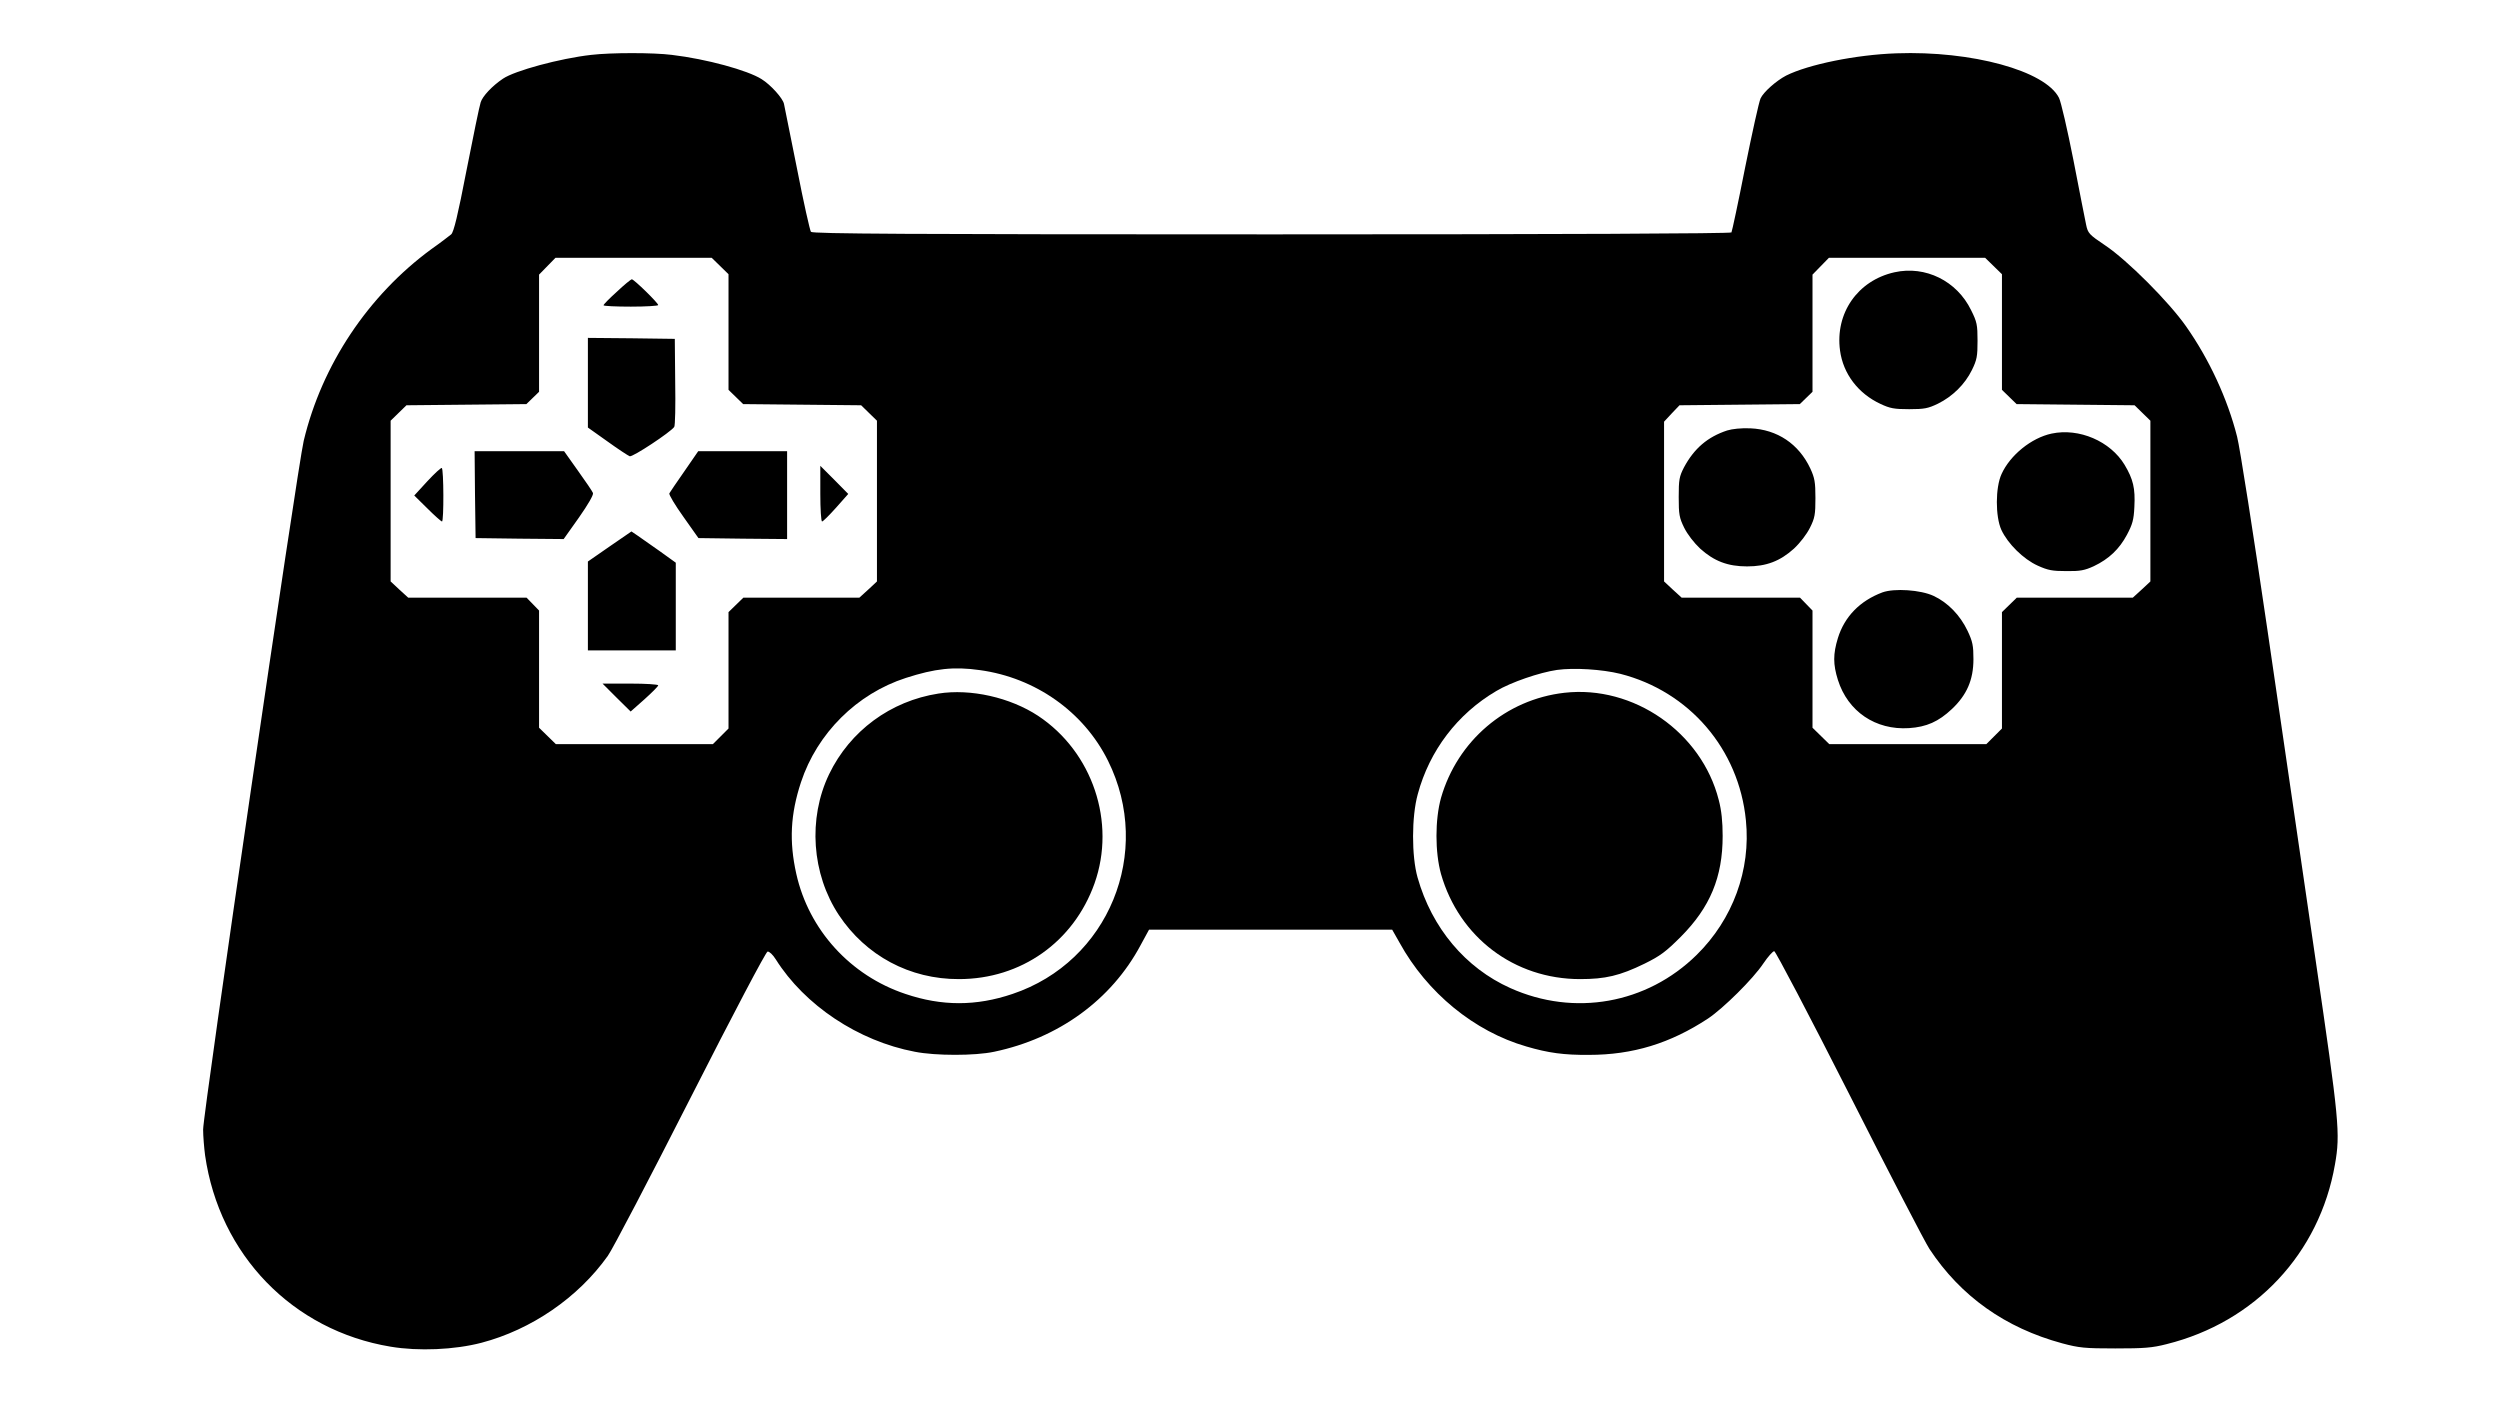 <svg xmlns="http://www.w3.org/2000/svg" width="1706.667" height="960" version="1.0" viewBox="0 0 1280 720"><path d="M302.7 28.1c-16 1.8-39.2 8.1-45.2 12.2-5.4 3.6-10.5 9-11.4 12.1-.6 1.7-3.8 17.3-7.2 34.6-4.5 23.3-6.6 31.9-7.9 33-1 .8-5.5 4.3-10.2 7.6-32.3 23.7-56 59.2-65.3 98.1-3.2 13.5-51.5 344.2-51.5 352.6 0 3.4.5 9.3 1 13.2 7.3 50.9 44.8 89.7 95 98 14.3 2.4 32.7 1.6 46.5-2 25.5-6.7 49.5-23.1 64.7-44.5 2.4-3.3 21.4-39.7 42.3-80.8 22.1-43.5 38.6-74.8 39.5-75 .9-.1 2.7 1.6 4.2 4 14.8 23.5 42.2 41.8 71.2 47.3 10.6 2.1 30.8 2.1 40.6 0 32.9-6.9 60-26.5 75-54.6l4.3-7.9h124.5l3.8 6.7c14.1 25.6 38.2 45.4 64.9 53.1 11.2 3.3 19.2 4.4 32 4.3 22.5 0 41.7-5.9 61-18.6 7.8-5.2 23.1-20.3 28.4-28.3 2.3-3.4 4.8-6.2 5.5-6.2s18 33 38.4 73.2c20.4 40.3 38.9 76 41.1 79.3 16 24.2 38.8 40.4 68 48.3 8.6 2.3 11.5 2.6 27.1 2.6 14.8 0 18.9-.3 26.3-2.2 45.4-11.3 78.3-46.5 86.2-92 2.8-15.9 2.2-22-10-105.3-6.3-43.1-17.3-118.7-24.5-167.9s-14.2-94-15.6-99.4c-4.9-19.4-14.3-39.7-26.2-56.6-8.7-12.4-30-33.8-41.4-41.4-8.2-5.5-8.8-6.2-9.7-10.5-.5-2.5-3.5-17.4-6.5-33.1-3.1-15.7-6.4-30-7.4-31.9-7-13.9-44.7-24.2-83.2-22.8-20.7.7-45.1 5.7-56.5 11.4-5 2.6-11.6 8.4-13.1 11.7-.8 1.7-4.3 17.6-7.9 35.4-3.5 17.8-6.7 32.7-7 33.2-.4.6-86.9 1-235.4 1-186.7 0-235.1-.3-235.9-1.3-.5-.6-3.8-15.2-7.1-32.2-3.4-17.1-6.4-32-6.7-33.3-.6-2.9-6.8-9.8-11.5-12.7-7.1-4.5-28.2-10.3-45.9-12.4-9.5-1.2-31.1-1.2-41.3 0m66 108.1 4.3 4.2v59.2l3.8 3.7 3.7 3.6 30.2.3 30.2.3 4.1 4 4 3.9v82.3l-4.5 4.2-4.5 4.1h-59.4l-3.8 3.7-3.8 3.7V373l-4 4-4 4h-80.4l-4.3-4.2-4.3-4.2v-60l-3.2-3.3-3.2-3.3H209l-4.5-4.1-4.5-4.2v-82.3l4-3.9 4.1-4 30.7-.3 30.7-.3 3.2-3.1 3.3-3.2v-60l4.2-4.3 4.2-4.3h80zm652 0 4.3 4.2v59.2l3.8 3.7 3.7 3.6 30.2.3 30.2.3 4.1 4 4 3.9v82.3l-4.5 4.2-4.5 4.1h-59.4l-3.8 3.7-3.8 3.7V373l-4 4-4 4h-80.4l-4.3-4.2-4.3-4.2v-60l-3.2-3.3-3.2-3.3H861l-4.5-4.1-4.5-4.2v-81.8l3.9-4.2 4-4.2 30.8-.3 30.8-.3 3.2-3.1 3.3-3.2v-60l4.2-4.3 4.2-4.3h80zm-519 206.9c28.5 3.9 53.2 21.4 65.6 46.4 23.3 46.9.3 102.9-48.9 119.4-18.6 6.3-36.2 6.3-54.8 0-28.2-9.4-49.5-32.8-55.9-61.5-3.7-16.6-3-30.5 2.4-46.9 8.3-25.1 28.6-45.3 53.7-53.4 14.9-4.8 24.5-5.9 37.9-4m327.9 1.9c35.3 9 60.7 38.5 64.3 75 2.6 25.4-6.7 50.7-25.2 68.9-25.5 25.1-62.7 31.7-95.4 17-23-10.3-40.2-30.8-47.5-56.6-3.1-10.9-3.1-31.2.1-42.7 6-22.3 20.3-41.1 40.2-52.8 7.5-4.5 22.2-9.5 31.1-10.8 8.8-1.2 23.1-.3 32.4 2"/><path d="M315.8 149.4c-3.8 3.4-6.8 6.5-6.8 6.9s6.3.7 14 .7 14-.4 14-.8c0-1.1-12.4-13.2-13.5-13.2-.6.1-4 2.9-7.7 6.4M301 195.9v23l10 7.1c5.4 3.9 10.6 7.3 11.4 7.6 1.4.6 20.9-12.3 22.8-15 .5-.6.7-11 .5-23.1l-.2-22-22.2-.3-22.3-.2zM243.2 253.2l.3 22.3 22.5.3 22.6.2 7.8-11c4.7-6.7 7.6-11.7 7.2-12.6-.3-.8-3.8-6-7.7-11.4l-7.1-10H243zM350.4 241.3c-3.9 5.6-7.4 10.7-7.7 11.3s2.9 6 7.2 12l7.7 10.9 22.7.3 22.7.2v-45h-45.5zM218.8 246.4l-6.7 7.3 6.7 6.6c3.7 3.7 7.1 6.7 7.5 6.7 1 0 .9-26.8-.1-27.4-.4-.2-3.7 2.8-7.4 6.8M420 252.8c0 7.8.4 14.2.9 14.2s3.7-3.2 7.2-7.1l6.2-7-7.1-7.2-7.2-7.2zM312.1 279.8l-11.1 7.7V333h45v-44.9l-8.2-5.9c-4.6-3.2-9.7-6.8-11.4-8l-3.1-2.1zM315.7 357.2l7.2 7.1 7-6.2c3.9-3.5 7.1-6.7 7.1-7.2s-6.4-.9-14.2-.9h-14.3zM970 139.4c-18.9 4.2-30.5 21-27.9 40.1 1.6 11.9 9.3 22 20.7 27.3 4.9 2.3 7 2.7 14.7 2.7 7.8 0 9.7-.4 14.7-2.8 7.5-3.7 13.8-9.9 17.4-17.2 2.6-5.3 2.9-7.1 2.9-15 0-8.2-.3-9.7-3.3-15.7-7.3-15-23.4-22.9-39.2-19.4M884.3 220.4c-10 3.3-16.9 9.2-22.1 18.9-2.4 4.7-2.7 6.2-2.7 15.2 0 8.9.3 10.6 2.8 15.7 1.7 3.4 5 7.7 8.2 10.7 7.1 6.4 14.1 9.1 24 9.1s16.9-2.7 24-9.1c3.2-3 6.5-7.3 8.2-10.7 2.5-5 2.8-6.8 2.8-15.2 0-8.2-.4-10.3-2.6-15.1-5.9-12.6-16.9-20-30.7-20.6-4.7-.2-9.3.3-11.9 1.1M1050.4 222c-10.3 2.2-21.2 11-25.6 20.7-3.2 6.9-3.2 21.8-.1 28.6 3.3 7.1 11.3 15 18.6 18.3 5.3 2.4 7.5 2.8 14.7 2.8 7.1.1 9.4-.4 14-2.5 7.8-3.7 13.1-8.8 17-16.1 2.8-5.3 3.5-7.6 3.8-14.3.5-9.5-.6-14.1-5-21.5-7.3-12.1-23.3-19-37.4-16M963.8 303.3c-11.5 4.3-19.4 12.4-22.8 23.4-2.5 8.2-2.5 13.4 0 21.4 5.1 16.2 19.3 25.8 36.4 24.7 9-.6 15.1-3.3 22-9.8 7.6-7.2 11-14.9 11-25.5 0-6.9-.4-9-3-14.5-3.8-8-10.1-14.5-17.4-17.9-6.6-3.1-20.1-4-26.2-1.8M480.5 355.1c-24.5 3.8-45.3 19.1-56 41.3-10.9 22.7-8.9 51.1 5 72.1 13.8 20.8 36.3 32.9 61.5 32.8 31.8 0 58.7-19 69.4-49 11.1-31.3-1-67.3-28.9-85.8-14.3-9.4-34.5-14-51-11.4M801 354.7c-30 3.4-54.8 24.6-63.2 53.8-3.1 11.2-3.1 27.8 0 39 9.3 32.4 37.5 53.8 71.2 53.8 12.9 0 20.3-1.7 33-7.9 8.1-4 10.9-6.1 18.6-13.8 15-15.1 21.4-30.5 21.4-51.6 0-7.3-.6-13.1-2-18.4-8.8-34.7-43.7-58.9-79-54.9"/></svg>